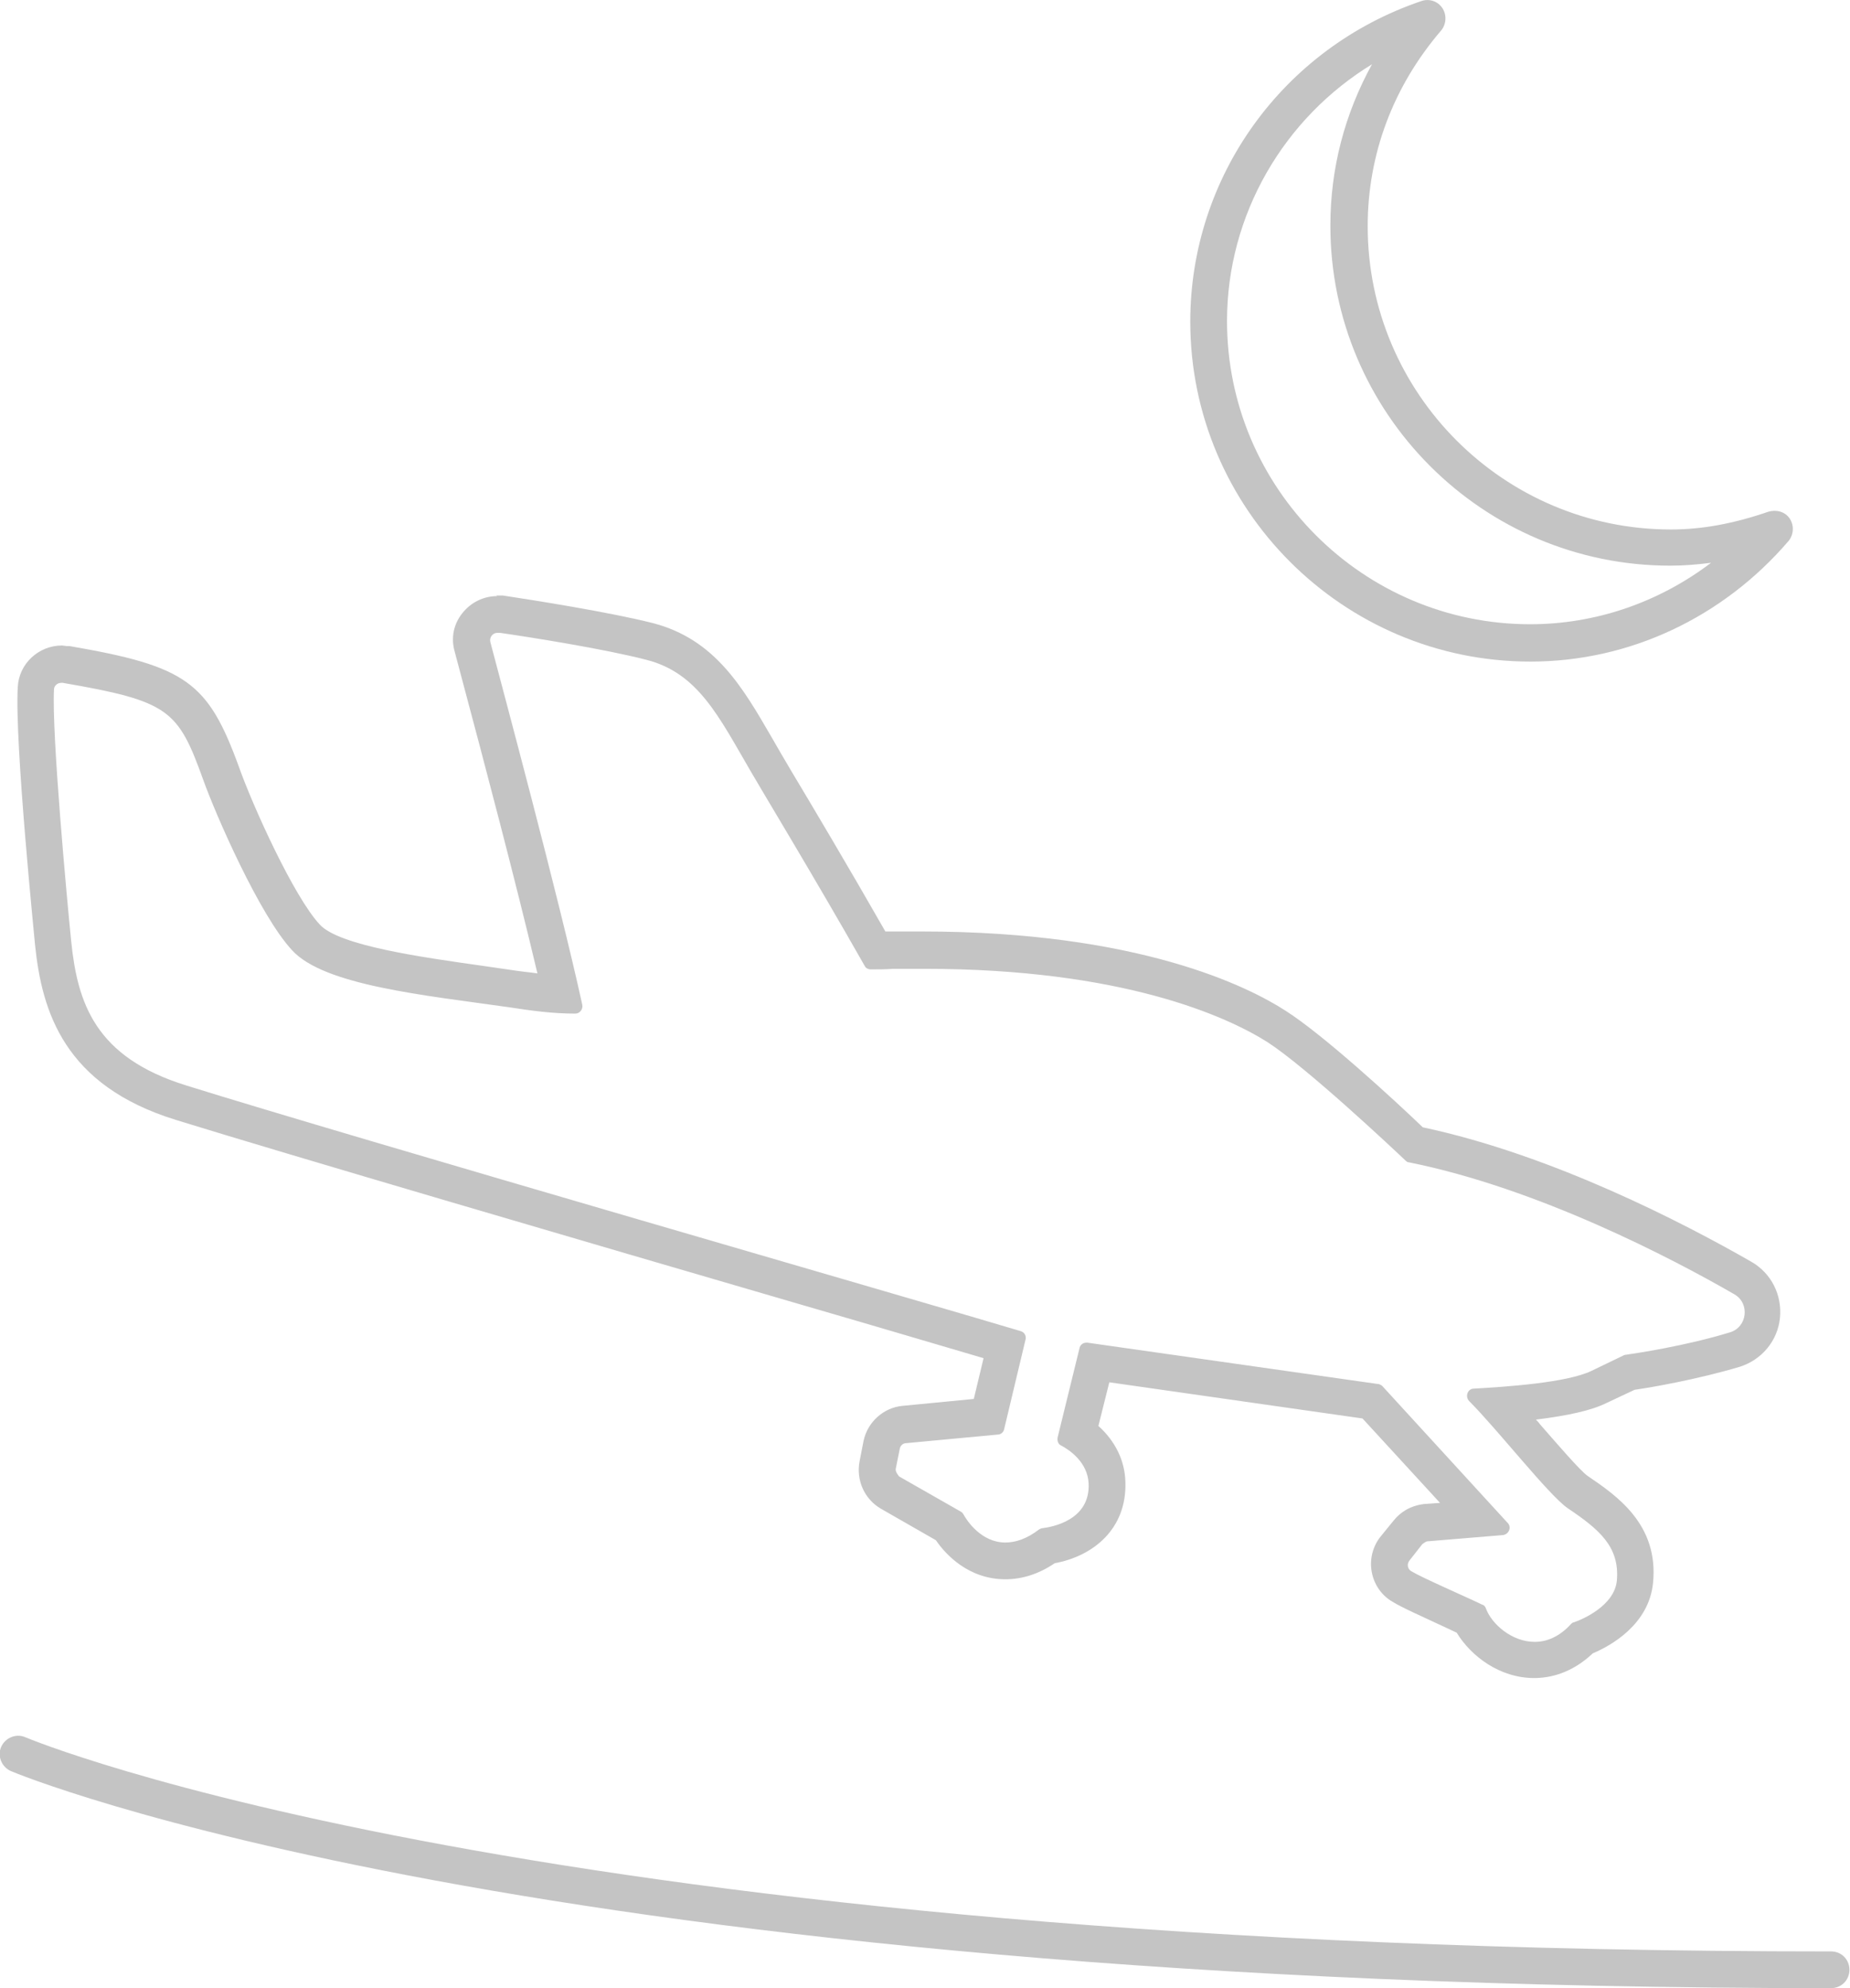 <?xml version="1.0" encoding="UTF-8"?><svg id="Layer_2" xmlns="http://www.w3.org/2000/svg" viewBox="0 0 32.22 34.62"><defs><style>.cls-1{fill:#c4c4c4;stroke-width:0px;}</style></defs><g id="Layer_1-2"><path class="cls-1" d="m8.69,11.02s.01,0,.02,0c.49.07,1.82.28,2.55.47.9.23,1.26.99,1.82,1.95.16.28,1.1,1.83,1.98,3.38.02.04.06.06.11.06h0c.13,0,.25,0,.39-.01.18,0,.36,0,.54,0,3.45,0,5.27.83,5.98,1.28.69.45,2.19,1.86,2.4,2.06.02.02.04.03.06.03,2.24.45,4.58,1.67,5.67,2.3.27.16.22.57-.08.66-.78.24-1.67.37-1.81.39-.01,0-.02,0-.04.01l-.56.27c-.43.21-1.52.28-2.05.31-.11,0-.16.14-.08.22.49.49,1.38,1.63,1.71,1.86.55.37.91.67.86,1.26-.04.44-.6.68-.75.73-.02,0-.04.02-.05.03-.2.22-.42.31-.63.31-.4,0-.75-.31-.85-.58-.01-.03-.03-.06-.07-.07-.31-.15-1.03-.46-1.23-.58-.07-.04-.08-.13-.03-.19l.22-.28s.05-.04.08-.05l1.33-.11c.11-.02.15-.15.07-.22l-2.18-2.38s-.04-.03-.07-.03l-5.06-.72s-.01,0-.02,0c-.06,0-.11.04-.12.1l-.38,1.55c-.01.06.01.12.06.14.15.08.46.29.48.66.03.65-.65.76-.8.78-.02,0-.04.01-.06.02-.22.17-.42.23-.59.23-.42,0-.67-.38-.73-.49-.01-.02-.03-.04-.05-.05l-1.07-.61s-.07-.08-.06-.13l.07-.35c.01-.06.06-.1.11-.1l1.6-.15c.05,0,.1-.04.11-.1l.37-1.55c.02-.07-.02-.13-.08-.15-1.22-.37-11.76-3.41-14.54-4.28-1.58-.49-1.89-1.43-2-2.51-.07-.69-.34-3.6-.3-4.38,0-.07.06-.12.13-.12,0,0,.02,0,.02,0,1.86.32,2.01.47,2.45,1.69.21.59.98,2.36,1.55,2.97.56.61,2.3.78,3.78.99.39.06.75.11,1.15.11h0c.08,0,.14-.08.12-.16-.41-1.87-1.39-5.51-1.6-6.31-.02-.08.04-.16.12-.16m0-.64c-.24,0-.46.11-.61.3-.15.19-.2.43-.13.67l.17.64c.31,1.16.9,3.39,1.27,4.96-.13-.02-.26-.03-.39-.05l-.55-.08c-1.06-.15-2.51-.35-2.85-.72-.45-.48-1.17-2.07-1.41-2.75-.54-1.48-.92-1.75-2.95-2.1h-.05s-.08-.01-.08-.01c-.41,0-.75.32-.77.72-.06.95.3,4.46.3,4.49.12,1.17.51,2.45,2.45,3.05,1.87.58,7.3,2.17,10.9,3.22,1.38.4,2.52.74,3.17.93l-.17.71-1.24.12c-.33.03-.61.28-.68.61l-.07.36c-.06.32.08.65.37.82l.96.55c.17.25.57.68,1.21.68.29,0,.58-.09.86-.28.66-.12,1.26-.59,1.23-1.42-.01-.37-.18-.71-.47-.97l.19-.76,4.41.63,1.35,1.47-.28.02c-.24.03-.41.14-.53.29l-.22.27c-.14.17-.2.4-.16.62.04.22.17.41.36.52.16.1.5.25.95.46l.17.08c.25.41.75.79,1.35.79.27,0,.65-.08,1.02-.43.31-.13.98-.5,1.05-1.23.1-1.02-.64-1.52-1.14-1.86-.13-.09-.55-.58-.83-.9-.02-.03-.05-.06-.07-.08.56-.07.97-.16,1.23-.29l.49-.23c.29-.04,1.09-.18,1.83-.4.38-.12.66-.45.7-.85.04-.4-.15-.78-.5-.98-1.17-.67-3.46-1.86-5.72-2.34-.5-.48-1.73-1.61-2.39-2.03-.65-.42-2.56-1.38-6.33-1.38-.18,0-.37,0-.56,0h-.08c-.64-1.12-1.3-2.23-1.63-2.78l-.2-.34-.15-.26c-.51-.88-.99-1.71-2.07-1.99-.75-.19-2.08-.4-2.61-.48h-.05s-.07,0-.07,0h0Z"/><path class="cls-1" d="m26.65,11.52c-3.26,0-5.92-2.66-5.92-5.92,0-2.52,1.61-4.76,4.02-5.58.14-.05.29,0,.37.12.08.12.07.28-.02.39-.84.98-1.28,2.16-1.28,3.41,0,2.91,2.37,5.28,5.28,5.28.54,0,1.09-.1,1.7-.31.14-.04.29,0,.37.12.08.12.07.28-.02.39-1.14,1.33-2.77,2.1-4.49,2.1Zm-2.74-10.41c-1.55.94-2.54,2.63-2.54,4.48,0,2.91,2.37,5.28,5.28,5.28,1.14,0,2.24-.38,3.15-1.07-.24.03-.47.05-.71.05-3.27,0-5.92-2.66-5.92-5.92,0-1,.25-1.95.73-2.82Z"/><path class="cls-1" d="m31.9,34.62C9.23,34.62.28,30.88.19,30.84c-.16-.07-.24-.26-.17-.42.07-.16.26-.24.42-.17.09.04,8.94,3.73,31.45,3.73.18,0,.32.14.32.32s-.14.32-.32.32Z"/></g></svg>